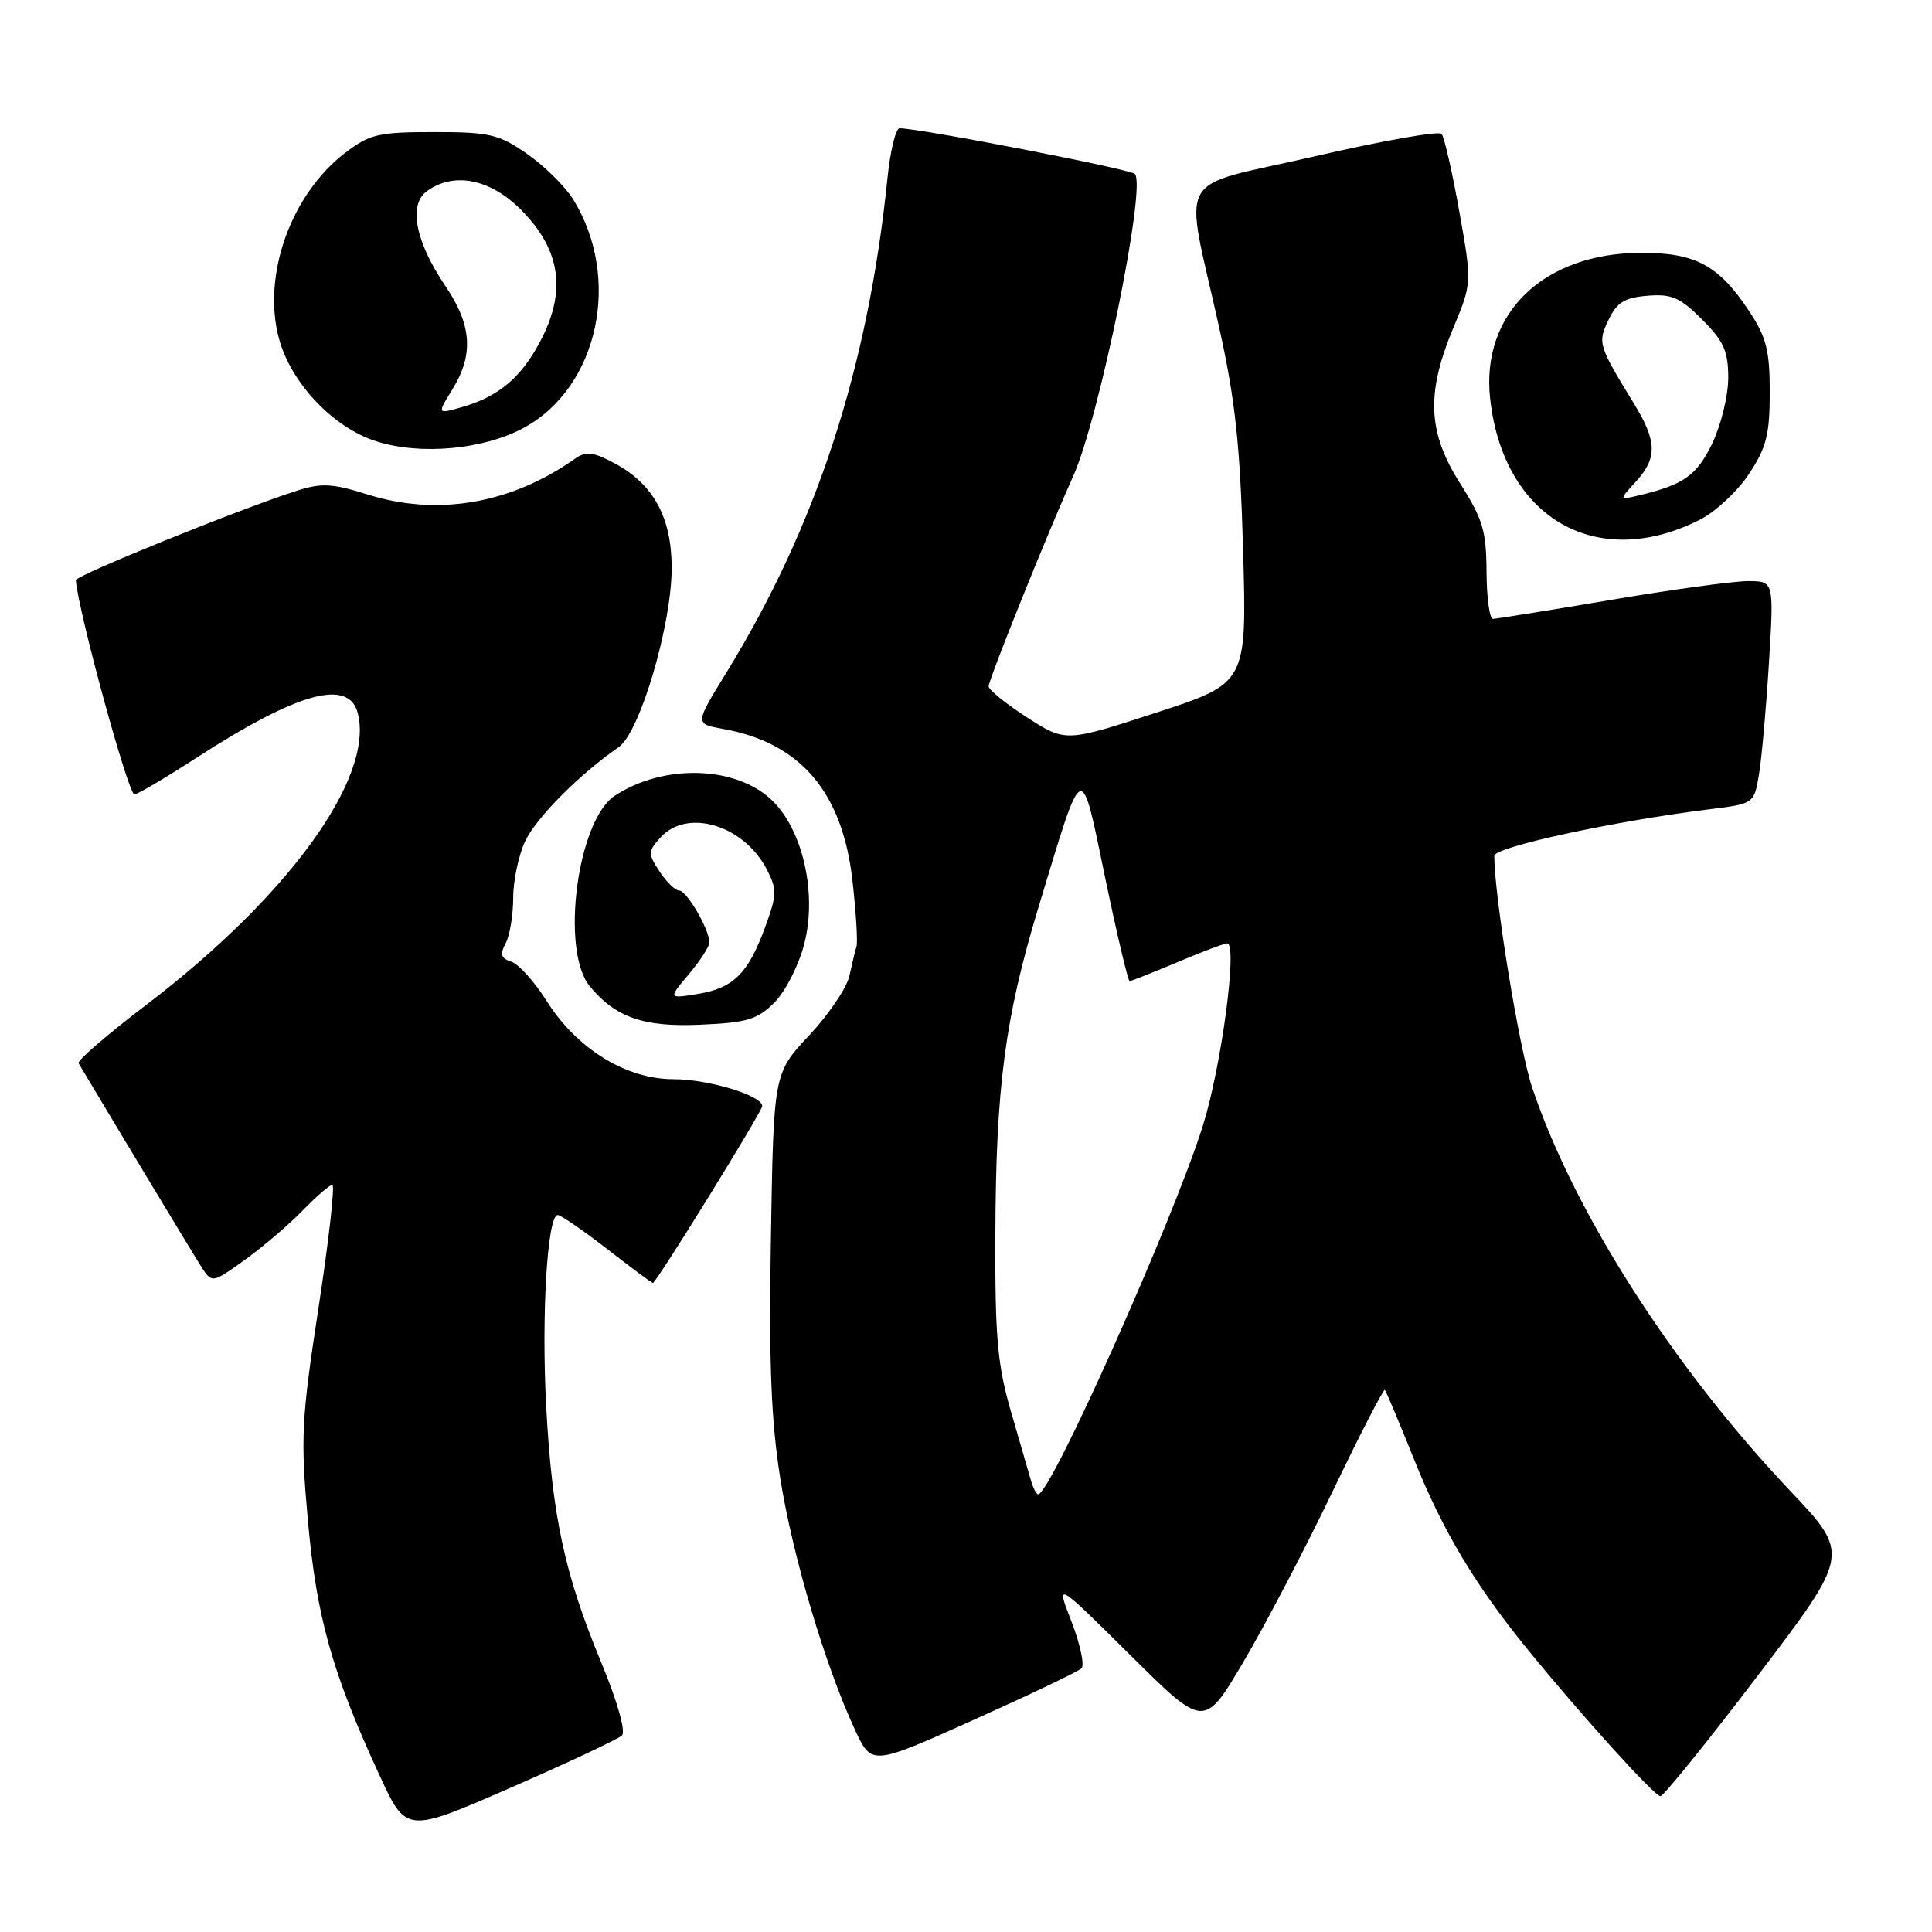 <?xml version="1.0" encoding="UTF-8" standalone="no"?>
<!DOCTYPE svg PUBLIC "-//W3C//DTD SVG 1.1//EN" "http://www.w3.org/Graphics/SVG/1.1/DTD/svg11.dtd" >
<svg xmlns="http://www.w3.org/2000/svg" xmlns:xlink="http://www.w3.org/1999/xlink" version="1.1" viewBox="0 0 256 256">
 <g >
 <path fill="currentColor"
d=" M 82.41 229.96 C 82.94 229.44 81.82 225.49 79.67 220.29 C 74.82 208.61 73.16 200.92 72.38 186.47 C 71.72 174.38 72.52 161.00 73.90 161.00 C 74.31 161.00 77.26 163.03 80.45 165.50 C 83.63 167.97 86.36 170.00 86.51 170.00 C 86.95 170.00 101.00 147.27 101.00 146.56 C 101.00 145.16 93.85 143.00 89.23 143.00 C 82.96 143.00 76.43 138.97 72.43 132.63 C 70.82 130.07 68.71 127.73 67.75 127.43 C 66.39 126.99 66.22 126.45 67.00 125.00 C 67.55 123.97 68.00 121.26 68.00 118.97 C 68.00 116.68 68.72 113.29 69.60 111.44 C 71.07 108.33 76.82 102.56 81.98 99.00 C 84.79 97.06 89.00 82.82 89.00 75.25 C 89.00 68.60 86.61 64.18 81.51 61.43 C 78.63 59.88 77.65 59.76 76.24 60.75 C 67.73 66.76 57.99 68.44 48.70 65.52 C 44.04 64.05 42.59 63.98 39.34 65.02 C 31.82 67.43 10.00 76.26 10.05 76.88 C 10.38 81.09 17.04 105.44 17.82 105.27 C 18.40 105.15 22.05 102.99 25.94 100.47 C 39.49 91.70 46.24 89.84 47.42 94.54 C 49.57 103.11 38.15 118.85 19.44 133.10 C 14.27 137.03 10.21 140.54 10.41 140.88 C 15.13 148.81 25.54 166.08 26.63 167.78 C 28.09 170.06 28.09 170.06 32.44 166.94 C 34.83 165.22 38.28 162.28 40.09 160.41 C 41.91 158.53 43.69 157.00 44.04 157.00 C 44.40 157.00 43.58 164.31 42.21 173.25 C 39.93 188.13 39.81 190.51 40.80 201.50 C 41.94 214.27 44.04 221.73 50.28 235.22 C 53.83 242.92 53.83 242.92 67.67 236.88 C 75.28 233.55 81.91 230.44 82.41 229.96 Z  M 232.96 221.97 C 245.15 205.93 245.15 205.93 237.16 197.49 C 221.67 181.13 208.54 160.59 203.01 144.08 C 201.29 138.93 198.00 118.80 198.00 113.40 C 198.00 112.24 213.93 108.79 226.47 107.24 C 232.44 106.50 232.44 106.50 233.09 102.50 C 233.45 100.30 234.04 93.66 234.40 87.75 C 235.06 77.00 235.06 77.00 231.61 77.00 C 229.71 77.00 221.52 78.12 213.40 79.50 C 205.28 80.87 198.27 82.00 197.82 82.00 C 197.37 82.00 196.99 79.19 196.97 75.75 C 196.95 70.35 196.47 68.76 193.47 64.05 C 189.18 57.30 188.95 52.14 192.55 43.50 C 195.05 37.50 195.05 37.50 193.36 28.00 C 192.43 22.77 191.37 18.16 191.02 17.74 C 190.67 17.32 183.06 18.67 174.10 20.74 C 155.33 25.07 156.87 22.28 161.57 43.50 C 163.69 53.07 164.33 59.05 164.72 73.01 C 165.21 90.52 165.21 90.52 153.21 94.43 C 141.20 98.34 141.20 98.34 136.10 95.07 C 133.30 93.26 131.00 91.41 131.00 90.94 C 131.00 90.05 138.85 70.52 142.19 63.13 C 145.67 55.42 151.97 24.49 150.36 23.04 C 149.63 22.38 121.88 17.00 119.21 17.00 C 118.69 17.00 117.97 19.96 117.60 23.57 C 115.02 48.77 108.19 69.72 96.20 89.21 C 92.07 95.92 92.07 95.92 95.78 96.58 C 106.07 98.41 111.64 104.95 112.96 116.72 C 113.43 120.90 113.67 124.81 113.49 125.41 C 113.31 126.01 112.89 127.78 112.54 129.34 C 112.20 130.90 109.80 134.44 107.21 137.20 C 102.51 142.23 102.51 142.23 102.15 164.00 C 101.87 180.51 102.17 188.20 103.38 195.82 C 105.00 206.10 109.36 220.78 113.30 229.23 C 115.50 233.96 115.50 233.96 129.00 227.90 C 136.43 224.56 142.86 221.49 143.30 221.07 C 143.73 220.65 143.14 217.88 141.99 214.90 C 139.88 209.50 139.88 209.50 149.72 219.26 C 159.55 229.02 159.55 229.02 164.73 220.26 C 167.58 215.44 172.90 205.28 176.55 197.68 C 180.20 190.07 183.33 184.00 183.50 184.18 C 183.67 184.35 185.43 188.55 187.42 193.49 C 191.19 202.87 195.48 210.04 202.37 218.50 C 209.50 227.26 219.22 238.00 220.01 238.00 C 220.43 238.00 226.26 230.78 232.96 221.97 Z  M 102.61 132.84 C 104.06 131.40 105.83 127.92 106.56 125.11 C 108.32 118.33 106.34 109.76 102.12 105.88 C 97.29 101.45 87.86 101.24 81.47 105.43 C 76.49 108.69 74.23 125.94 78.16 130.70 C 81.56 134.81 85.29 136.11 92.75 135.78 C 99.00 135.51 100.35 135.10 102.61 132.84 Z  M 225.25 68.86 C 227.31 67.82 230.24 65.09 231.75 62.80 C 234.06 59.31 234.50 57.58 234.50 52.00 C 234.50 46.42 234.06 44.68 231.75 41.20 C 227.75 35.16 224.69 33.50 217.52 33.50 C 204.54 33.50 196.21 41.53 197.45 52.82 C 199.19 68.65 211.57 75.79 225.25 68.86 Z  M 69.46 56.66 C 79.31 51.28 82.40 36.86 75.95 26.42 C 74.88 24.69 72.13 21.98 69.84 20.39 C 66.08 17.78 64.88 17.50 57.51 17.50 C 50.16 17.50 48.99 17.77 45.77 20.23 C 38.55 25.73 34.71 36.48 36.96 44.85 C 38.55 50.76 44.14 56.66 49.87 58.48 C 55.76 60.35 64.14 59.57 69.46 56.66 Z  M 136.63 196.25 C 136.36 195.29 135.16 191.18 133.98 187.12 C 132.17 180.89 131.84 177.24 131.89 163.75 C 131.95 144.08 133.15 134.92 137.59 120.26 C 143.64 100.30 143.15 100.52 146.44 116.31 C 148.01 123.84 149.47 130.00 149.68 130.00 C 149.89 130.00 152.73 128.88 156.00 127.50 C 159.27 126.12 162.24 125.00 162.61 125.00 C 164.03 125.00 161.83 141.44 159.36 149.25 C 155.35 161.93 139.22 198.00 137.56 198.00 C 137.33 198.00 136.91 197.21 136.63 196.25 Z  M 91.27 129.09 C 92.77 127.31 94.00 125.41 94.00 124.87 C 94.00 123.17 90.99 118.00 90.00 118.00 C 89.47 118.00 88.30 116.86 87.39 115.47 C 85.84 113.11 85.85 112.82 87.52 110.97 C 91.06 107.06 98.56 109.32 101.61 115.21 C 102.97 117.84 102.95 118.59 101.40 122.81 C 99.14 129.00 97.19 130.93 92.46 131.70 C 88.54 132.34 88.54 132.34 91.27 129.09 Z  M 216.75 63.83 C 219.62 60.70 219.57 58.48 216.52 53.50 C 211.76 45.73 211.67 45.45 213.15 42.36 C 214.24 40.07 215.27 39.44 218.29 39.19 C 221.49 38.92 222.61 39.41 225.54 42.34 C 228.41 45.21 229.00 46.53 229.00 50.08 C 229.00 52.44 228.04 56.34 226.88 58.76 C 224.81 63.02 223.13 64.21 217.21 65.63 C 214.50 66.28 214.50 66.28 216.75 63.83 Z  M 59.95 51.58 C 62.79 46.99 62.52 43.07 59.02 37.90 C 55.05 32.05 54.09 27.14 56.55 25.34 C 60.10 22.74 64.91 23.68 68.99 27.75 C 74.16 32.93 75.07 38.30 71.84 44.73 C 69.26 49.87 66.21 52.52 61.20 53.95 C 57.91 54.89 57.91 54.89 59.95 51.58 Z "/>
</g>
</svg>